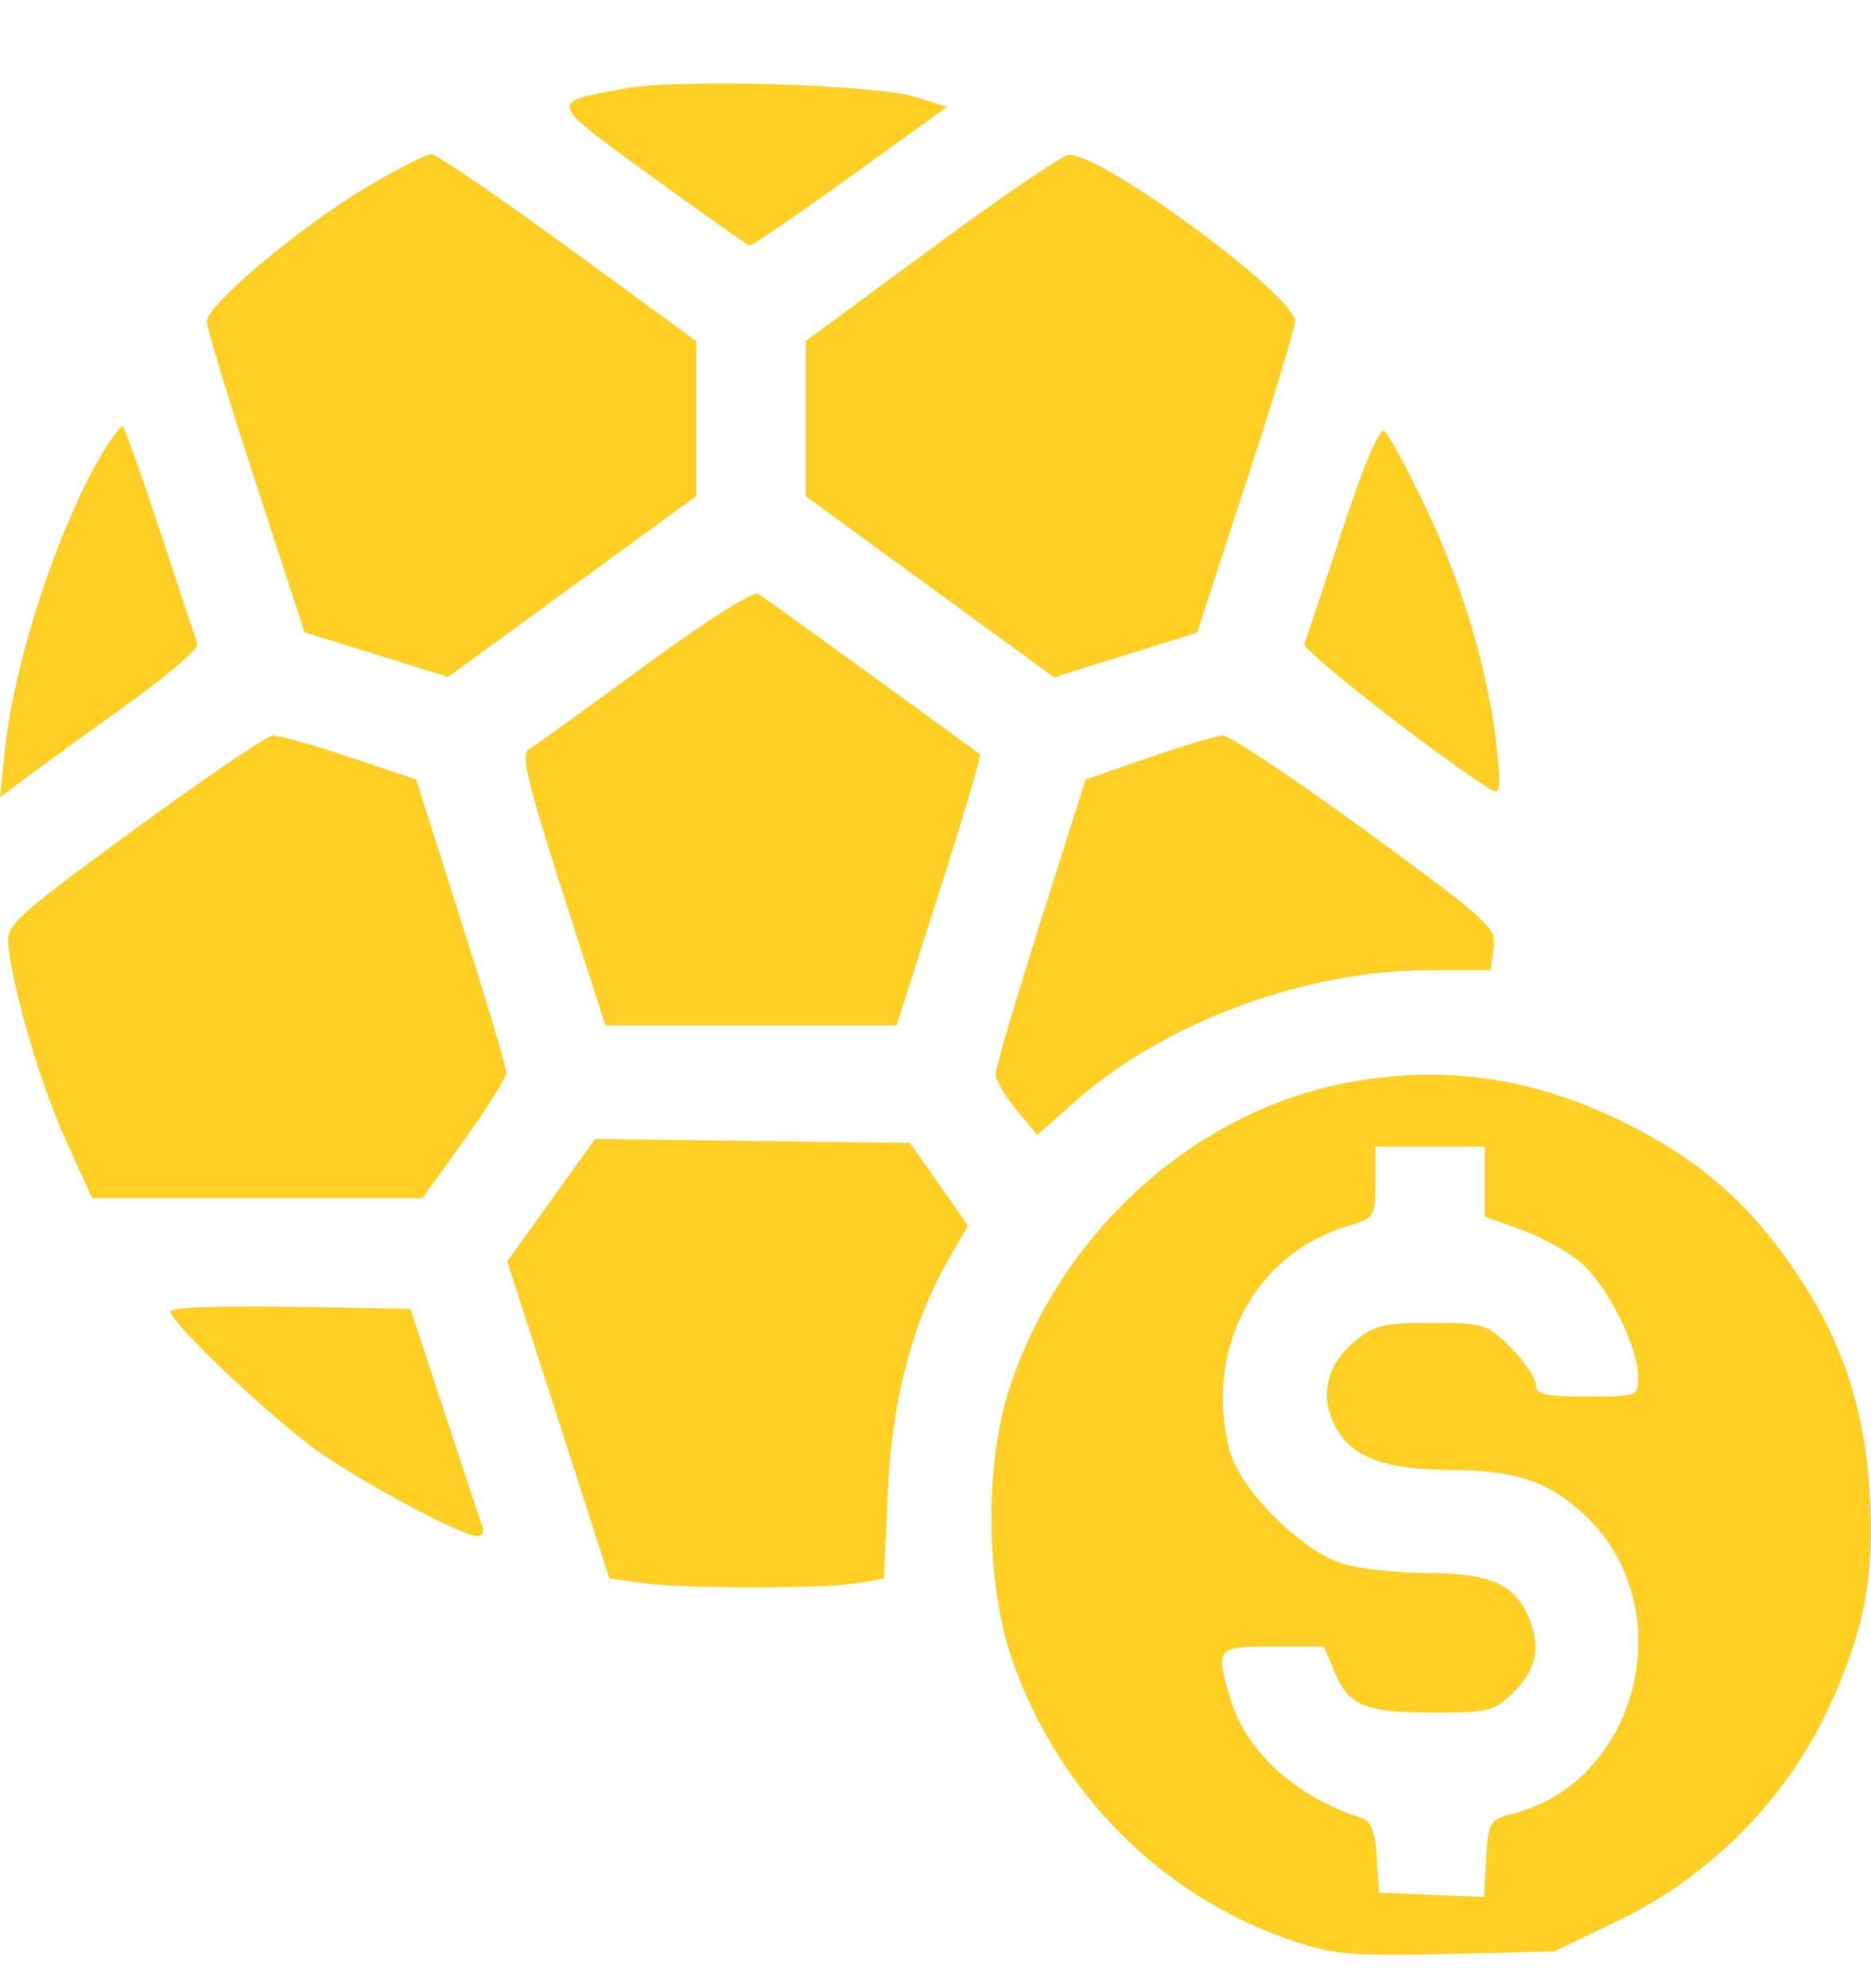 <svg width="16" height="17" viewBox="0 0 16 17" fill="none" xmlns="http://www.w3.org/2000/svg">
<path fillRule="evenodd" clipRule="evenodd" d="M5.356 0.755C4.681 0.877 4.675 0.855 5.568 1.505C6.012 1.828 6.392 2.096 6.411 2.099C6.431 2.102 6.818 1.837 7.273 1.509L8.099 0.914L7.822 0.828C7.486 0.723 5.804 0.674 5.356 0.755ZM3.142 1.596C2.573 1.934 1.769 2.607 1.769 2.747C1.769 2.803 1.958 3.424 2.187 4.128L2.605 5.407L3.219 5.597L3.833 5.788L4.893 5.015L5.953 4.242V3.58V2.917L4.86 2.118C4.259 1.679 3.732 1.319 3.688 1.319C3.645 1.319 3.399 1.444 3.142 1.596ZM7.967 2.123L6.89 2.917V3.58V4.242L7.952 5.017L9.014 5.791L9.626 5.6L10.237 5.409L10.655 4.129C10.886 3.425 11.074 2.803 11.074 2.747C11.074 2.526 9.421 1.31 9.139 1.324C9.087 1.326 8.56 1.686 7.967 2.123ZM0.931 3.786C0.537 4.392 0.125 5.613 0.041 6.423L0 6.818L0.213 6.657C0.331 6.568 0.717 6.289 1.07 6.036C1.424 5.783 1.702 5.545 1.688 5.506C1.674 5.467 1.53 5.033 1.368 4.54C1.205 4.048 1.061 3.645 1.048 3.645C1.034 3.645 0.982 3.708 0.931 3.786ZM11.476 4.54C11.313 5.033 11.169 5.468 11.155 5.507C11.134 5.562 12.335 6.498 12.754 6.753C12.828 6.798 12.835 6.743 12.802 6.417C12.735 5.772 12.519 5.032 12.202 4.36C12.037 4.011 11.872 3.707 11.836 3.684C11.796 3.66 11.656 3.992 11.476 4.54ZM5.511 5.695C5.016 6.058 4.572 6.379 4.524 6.406C4.453 6.447 4.505 6.672 4.806 7.612L5.177 8.767H6.422H7.667L8.035 7.617C8.238 6.985 8.393 6.459 8.38 6.45C8.021 6.184 6.536 5.109 6.484 5.077C6.443 5.052 6.028 5.315 5.511 5.695ZM1.145 7.096C0.123 7.845 0.053 7.908 0.071 8.08C0.111 8.473 0.348 9.276 0.563 9.749L0.788 10.244H2.201H3.613L3.972 9.745C4.169 9.471 4.33 9.212 4.33 9.17C4.33 9.127 4.156 8.546 3.944 7.878L3.559 6.665L2.992 6.475C2.68 6.37 2.383 6.287 2.331 6.29C2.28 6.294 1.746 6.656 1.145 7.096ZM9.82 6.48L9.284 6.665L8.899 7.879C8.687 8.546 8.514 9.133 8.514 9.183C8.514 9.233 8.594 9.371 8.692 9.489L8.87 9.704L9.207 9.407C9.961 8.741 11.162 8.297 12.206 8.296L12.746 8.296L12.773 8.11C12.798 7.933 12.746 7.885 11.679 7.104C11.062 6.653 10.512 6.287 10.457 6.289C10.401 6.292 10.114 6.378 9.82 6.48ZM11.595 9.244C10.239 9.472 9.054 10.534 8.621 11.909C8.418 12.552 8.434 13.552 8.656 14.191C9.053 15.334 9.938 16.219 11.06 16.597C11.403 16.712 11.568 16.726 12.371 16.707L13.29 16.686L13.846 16.418C14.616 16.045 15.257 15.403 15.619 14.643C15.936 13.977 16.034 13.483 15.99 12.771C15.945 12.047 15.76 11.484 15.378 10.909C14.98 10.31 14.548 9.927 13.915 9.611C13.14 9.224 12.405 9.108 11.595 9.244ZM4.714 10.262L4.338 10.786L4.775 12.141L5.211 13.496L5.497 13.536C5.859 13.585 7.036 13.586 7.334 13.536L7.56 13.498L7.592 12.767C7.625 11.976 7.802 11.302 8.119 10.755L8.278 10.48L8.03 10.126L7.781 9.773L6.435 9.756L5.089 9.739L4.714 10.262ZM12.697 10.103V10.403L13.007 10.514C13.177 10.574 13.405 10.7 13.515 10.793C13.741 10.985 14.007 11.51 14.008 11.768C14.009 11.94 14.007 11.941 13.572 11.941C13.213 11.941 13.134 11.923 13.134 11.84C13.134 11.785 13.039 11.644 12.922 11.526C12.718 11.321 12.691 11.312 12.24 11.312C11.829 11.312 11.747 11.332 11.583 11.471C11.343 11.674 11.284 11.933 11.417 12.193C11.555 12.46 11.844 12.569 12.416 12.569C12.96 12.569 13.256 12.671 13.563 12.965C14.382 13.747 14.02 15.227 12.943 15.507C12.737 15.56 12.728 15.575 12.71 15.891L12.691 16.22L12.241 16.202L11.792 16.183L11.773 15.881C11.759 15.664 11.724 15.57 11.648 15.546C11.087 15.369 10.657 14.98 10.523 14.53C10.391 14.087 10.398 14.078 10.886 14.078H11.322L11.411 14.293C11.533 14.587 11.67 14.643 12.261 14.643C12.74 14.643 12.78 14.633 12.952 14.46C13.155 14.255 13.184 14.042 13.045 13.773C12.922 13.532 12.702 13.449 12.186 13.449C11.943 13.449 11.628 13.415 11.487 13.372C11.136 13.267 10.608 12.743 10.518 12.412C10.287 11.558 10.719 10.727 11.521 10.485C11.756 10.414 11.761 10.407 11.761 10.108V9.804H12.229H12.697V10.103ZM1.457 11.211C1.457 11.313 2.363 12.166 2.754 12.433C3.166 12.715 3.96 13.135 4.082 13.135C4.122 13.135 4.143 13.1 4.127 13.056C4.111 13.013 3.966 12.576 3.804 12.085L3.51 11.192L2.483 11.174C1.911 11.164 1.457 11.18 1.457 11.211Z" fill="#FFCF23"/>
</svg>
